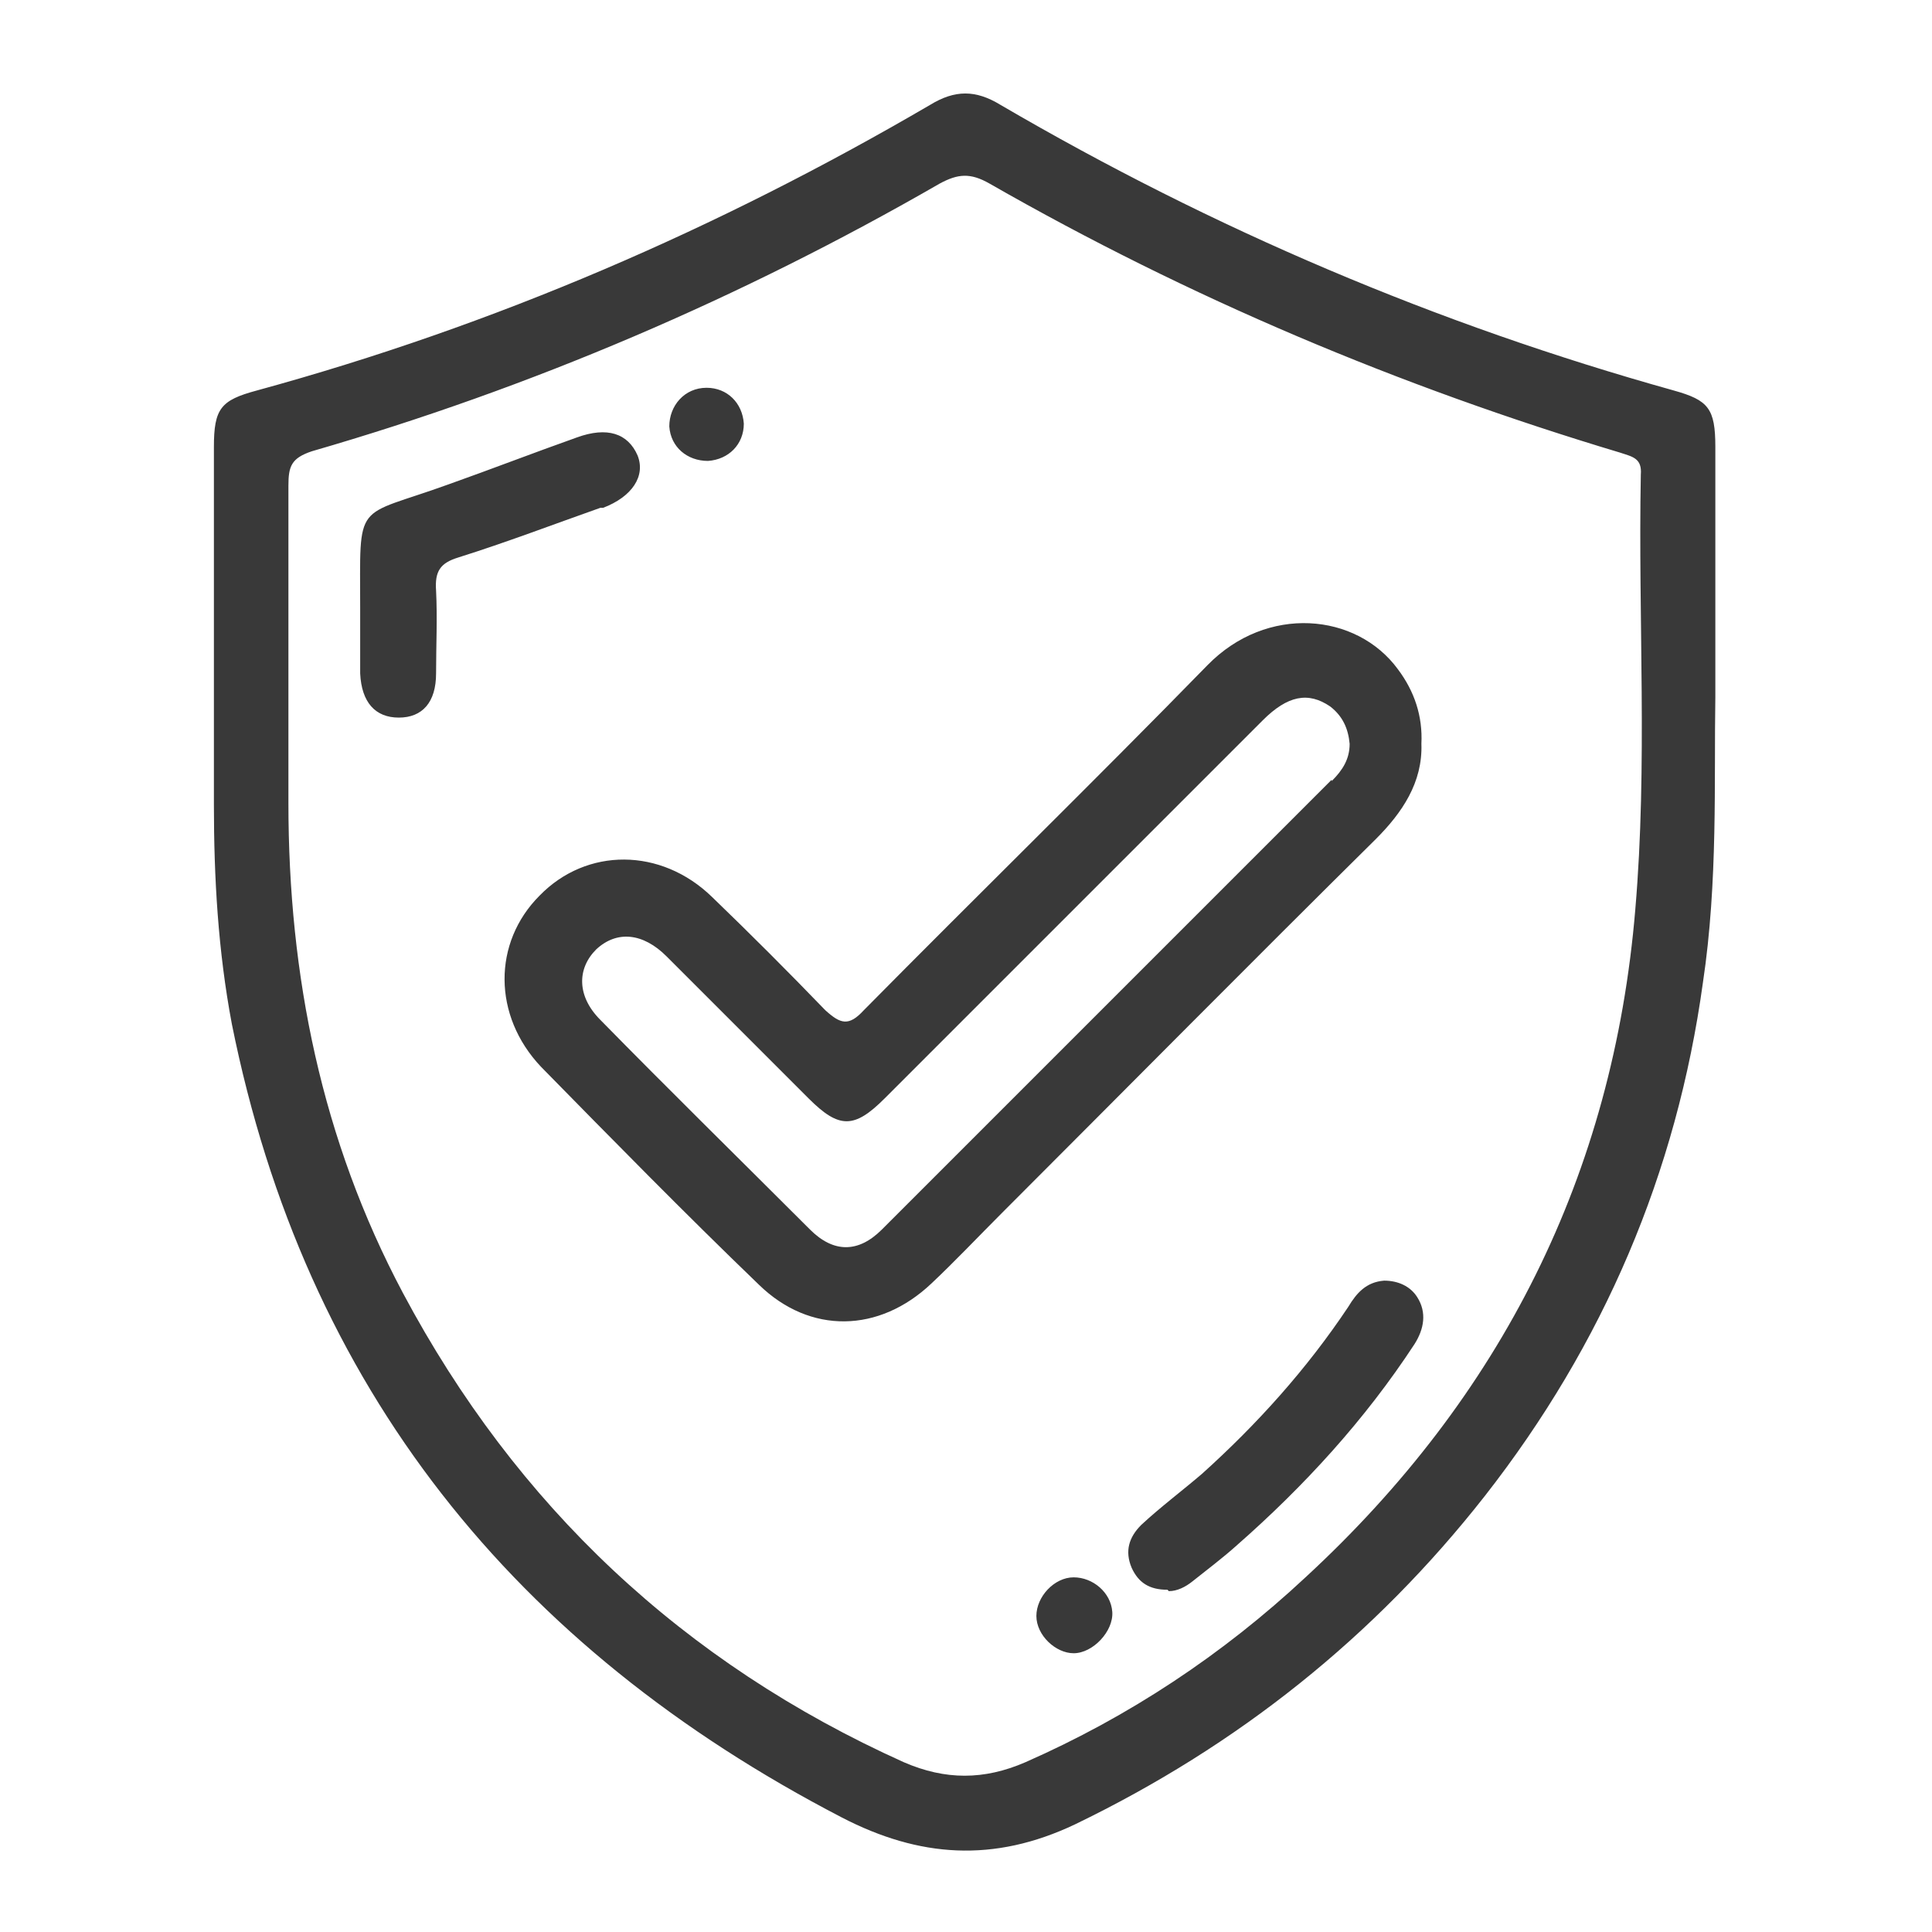 <?xml version="1.0" encoding="UTF-8"?>
<svg id="Layer_1" data-name="Layer 1" xmlns="http://www.w3.org/2000/svg" viewBox="0 0 14 14">
  <defs>
    <style>
      .cls-1 {
        fill: #393939;
      }

      .cls-2 {
        fill: none;
      }
    </style>
  </defs>
  <rect class="cls-2" width="14" height="14"/>
  <path class="cls-1" d="M12.43,3.24c0-.28-.05-.34-.3-.41-1.72-.48-3.34-1.17-4.88-2.07-.18-.11-.33-.11-.51,0-1.54,.9-3.16,1.6-4.88,2.07-.26,.07-.31,.13-.31,.41,0,.86,0,1.73,0,2.59,0,.53,.03,1.06,.13,1.59,.53,2.64,2.05,4.52,4.42,5.75,.56,.29,1.1,.33,1.69,.05,1.18-.57,2.17-1.36,2.97-2.38,.86-1.1,1.39-2.34,1.58-3.72,.11-.73,.08-1.47,.09-2.07,0-.69,0-1.24,0-1.79Zm-.58,3.35c-.16,1.92-.97,3.53-2.39,4.84-.6,.56-1.28,1.01-2.03,1.34-.3,.13-.58,.13-.88,0-1.6-.72-2.81-1.86-3.63-3.4-.59-1.11-.83-2.3-.83-3.55,0-.25,0-.51,0-.76,0-.51,0-1.02,0-1.54,0-.14,.02-.2,.17-.25,1.59-.46,3.11-1.11,4.55-1.94,.13-.07,.22-.08,.36,0,1.45,.83,2.97,1.47,4.57,1.95,.09,.03,.16,.04,.15,.16-.02,1.05,.05,2.1-.04,3.15ZM2.61,4.42c0-.81-.05-.66,.64-.91,.31-.11,.62-.23,.93-.34,.22-.08,.37-.03,.44,.13,.06,.15-.04,.3-.25,.38,0,0-.01,0-.02,0-.34,.12-.68,.25-1.03,.36-.13,.04-.17,.1-.16,.24,.01,.2,0,.4,0,.6,0,.21-.1,.32-.27,.32-.17,0-.27-.11-.28-.32,0-.16,0-.32,0-.48Zm5.85,7.1c-.13,0-.21-.05-.26-.16-.05-.12-.02-.22,.07-.31,.14-.13,.3-.25,.44-.37,.4-.36,.76-.76,1.06-1.21,.06-.1,.13-.18,.26-.19,.1,0,.19,.04,.24,.12,.07,.11,.05,.23-.02,.34-.36,.55-.8,1.03-1.29,1.46-.1,.09-.22,.18-.32,.26-.05,.04-.11,.07-.17,.07Zm-.95,.19c0-.14,.13-.28,.27-.28,.14,0,.27,.11,.28,.25,.01,.14-.14,.3-.28,.3-.13,0-.27-.13-.27-.27ZM5.39,3.07c0,.15-.11,.26-.26,.27-.15,0-.27-.1-.28-.25,0-.15,.11-.28,.27-.28,.15,0,.26,.11,.27,.26Zm4.91,2.32c.01-.2-.05-.38-.17-.54-.3-.41-.95-.47-1.38-.03-.82,.84-1.66,1.66-2.49,2.5-.11,.12-.17,.1-.28,0-.27-.28-.54-.55-.82-.82-.37-.36-.91-.36-1.25-.01-.34,.34-.34,.87,.01,1.24,.52,.53,1.04,1.06,1.58,1.58,.37,.36,.87,.35,1.25-.01,.17-.16,.34-.34,.51-.51,.9-.9,1.8-1.81,2.71-2.71,.19-.19,.34-.41,.33-.69Zm-.65,.26c-1.09,1.09-2.17,2.17-3.26,3.26-.17,.17-.35,.17-.52,0-.51-.51-1.02-1.01-1.52-1.52-.17-.17-.17-.37-.03-.51,.15-.14,.34-.12,.51,.05,.34,.34,.69,.69,1.03,1.03,.22,.22,.33,.22,.55,0,.91-.91,1.82-1.82,2.74-2.74,.18-.18,.33-.21,.49-.1,.09,.07,.13,.16,.14,.27,0,.11-.05,.19-.13,.27Z"/>
</svg>